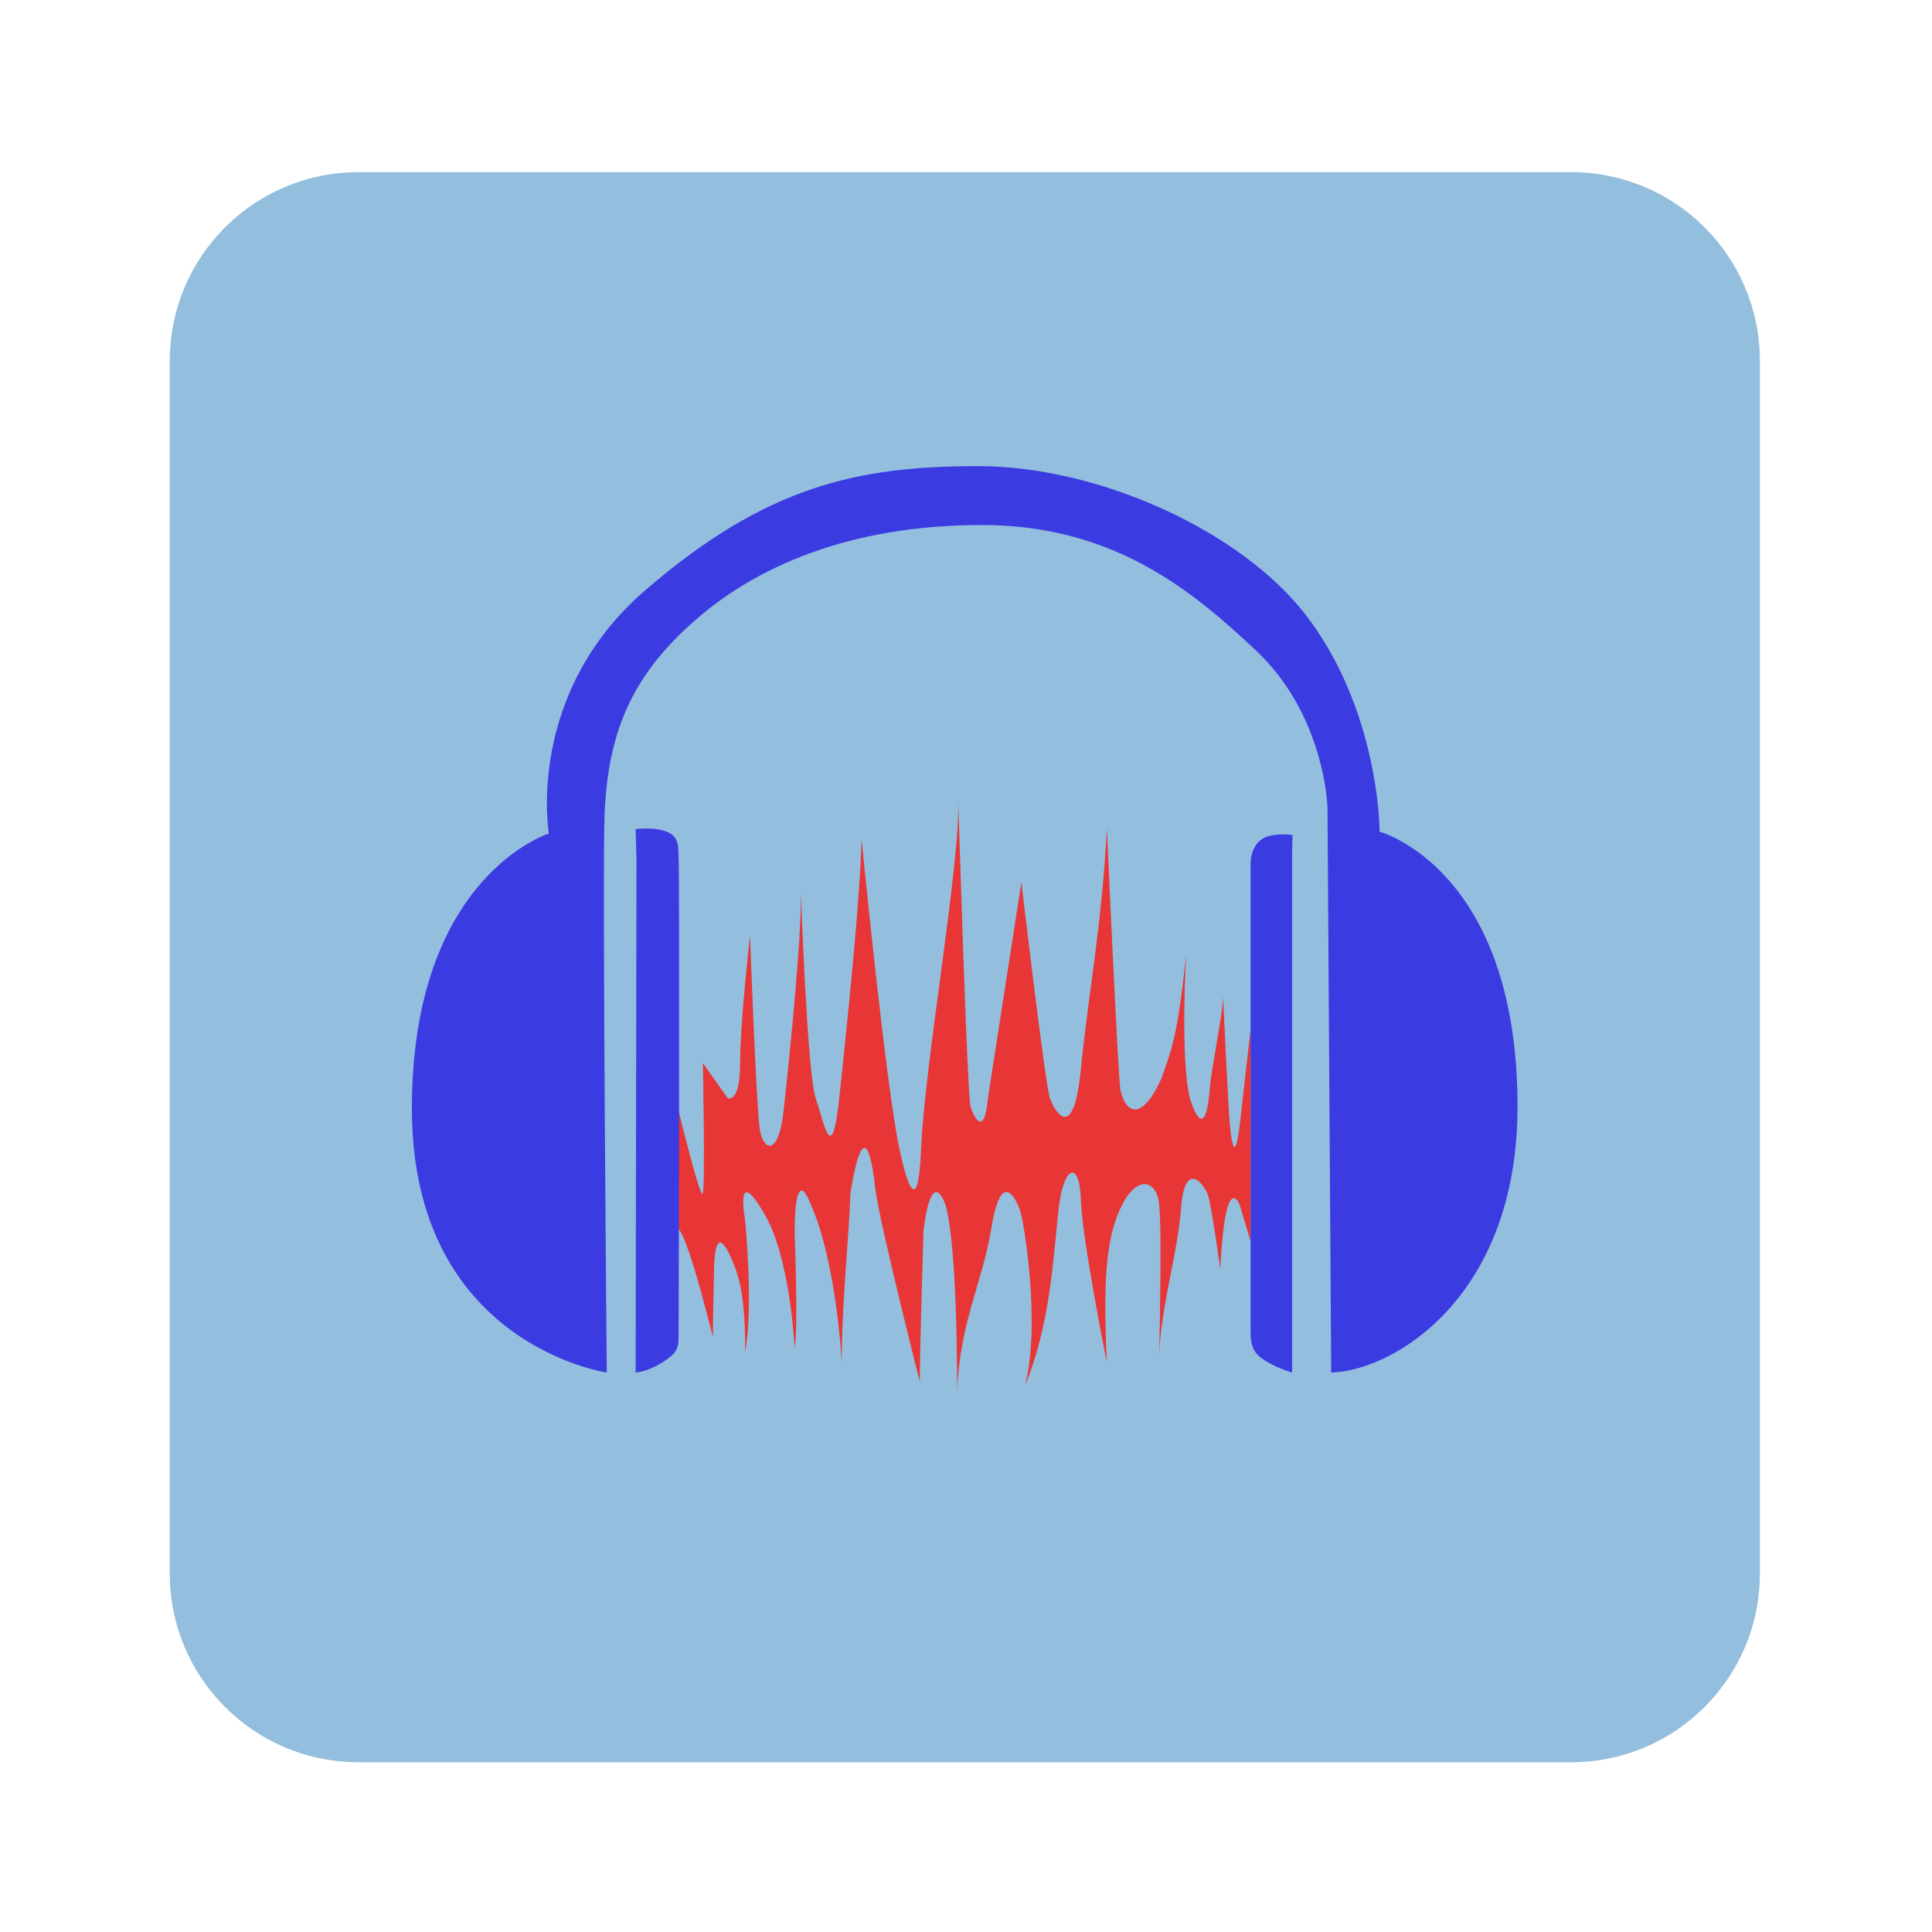 <?xml version="1.0" encoding="UTF-8" standalone="no"?>
<svg
   xmlns:dc="http://purl.org/dc/elements/1.1/"
   xmlns:cc="http://creativecommons.org/ns#"
   xmlns:rdf="http://www.w3.org/1999/02/22-rdf-syntax-ns#"
   xmlns:svg="http://www.w3.org/2000/svg"
   xmlns="http://www.w3.org/2000/svg"
   viewBox="0 0 1365.333 1365.333"
   height="1365.333"
   width="1365.333"
   xml:space="preserve"
   id="svg4549"
   version="1.1"><defs
     id="defs4553"><clipPath
       id="clipPath4565"
       clipPathUnits="userSpaceOnUse"><path
         id="path4563"
         d="M 0,1024 H 1024 V 0 H 0 Z" /></clipPath></defs><g
     transform="matrix(1.333,0,0,-1.333,0,1365.333)"
     id="g4557"><g
       id="g4559"><g
         clip-path="url(#clipPath4565)"
         id="g4561"><g
           transform="translate(933,190)"
           id="g4567"><path
             id="path4569"
             style="fill:#94bedd;fill-opacity:1;fill-rule:nonzero;stroke:none"
             d="m 0,0 c 0,-55.229 -44.771,-100 -100,-100 h -643 c -55.229,0 -100,44.771 -100,100 v 643 c 0,55.229 44.771,100 100,100 h 643 C -44.771,743 0,698.229 0,643 Z" /></g><g
           transform="translate(541.487,556.492)"
           id="g4571"><path
             id="path4573"
             style="fill:#e83636;fill-opacity:1;fill-rule:nonzero;stroke:none"
             d="m 0,0 c 0,0 12.699,-107.729 15.107,-114.402 2.409,-6.673 12.481,-24.845 16.421,15.22 3.942,40.068 11.166,76.587 13.794,127.623 0,0 5.911,-132.659 7.225,-138.789 2.406,-10.727 10.509,-18.389 21.893,6.788 4.598,13.793 8.321,20.143 12.918,65.464 0,0 -3.284,-54.872 1.971,-76.37 0,0 7.882,-27.409 10.509,4.777 1.314,13.793 6.568,37.822 7.225,49.125 -0.254,-3.056 2.956,-61.114 2.956,-61.114 0,0 2.189,-39.245 6.13,-3.776 3.942,35.469 5.364,47.292 5.364,47.292 v -112.099 l -5.856,19.487 c 0,0 -7.582,19.047 -10.21,-34.156 0,0 -4.515,32.676 -6.417,38.753 -1.903,6.075 -12.404,19.705 -14.375,-6.568 -1.969,-26.274 -11.785,-54.31 -11.785,-84.627 0,0 1.99,75.432 0.021,87.911 -1.972,12.48 -12.471,13.793 -20.353,-3.284 -7.883,-17.077 -9.191,-39.745 -7.221,-81.914 0,0 -13.133,65.493 -13.79,86.512 -0.658,21.018 -9.195,18.39 -11.822,-5.255 -2.628,-23.645 -4.27,-61.085 -17.734,-93.271 8.375,32.678 -0.657,86.866 -2.628,92.613 -1.97,5.747 -9.852,22.99 -15.107,-8.538 -5.255,-31.528 -16.421,-48.606 -18.391,-87.358 0.185,3.147 0.328,75.371 -5.911,98.524 0,0 -7.225,22.989 -11.823,-13.135 0,0 -1.97,-64.371 -1.97,-80.134 0,0 -21.019,82.761 -23.646,102.465 0,0 -4.598,49.919 -13.137,-2.627 -0.656,-22.332 -4.598,-57.422 -4.598,-89.796 0,0 -2.627,53.013 -16.42,83.885 0,0 -8.539,24.302 -8.539,-15.765 0,0 1.97,-49.263 0,-60.428 0,0 -1.97,42.694 -13.794,66.996 0,0 -17.734,34.813 -12.479,0.658 0,0 4.597,-45.323 0,-69.625 0,0 0.821,27.422 -4.598,42.695 -3.145,8.862 -11.166,28.244 -11.823,1.97 -0.657,-26.274 -0.657,-36.783 -0.657,-36.783 0,0 -20.388,83.635 -20.799,49.482 -0.411,-34.154 0.657,78.599 0.657,78.599 0,0 13.492,-56.486 14.806,-51.888 1.313,4.597 0.041,68.967 0.041,68.967 l 13.157,-18.506 c 0,0 6.579,-3.17 6.579,18.506 0,21.674 5.259,67.652 5.259,67.652 0,0 3.287,-91.955 5.258,-103.121 1.969,-11.166 9.853,-13.793 12.481,9.852 2.627,23.645 9.852,92.613 9.195,116.915 0,0 3.285,-96.123 7.883,-109.804 4.597,-13.679 8.539,-37.023 12.48,-0.064 3.941,36.96 11.166,105.927 11.823,137.455 0,0 13.136,-133.993 20.361,-165.52 0,0 9.196,-45.978 11.166,0.656 1.971,46.635 21.018,152.384 19.705,185.882 0,0 4.763,-157.31 6.568,-162.893 1.807,-5.583 7.225,-16.776 9.196,4.42" /></g><g
           transform="translate(321.67,296.607)"
           id="g4575"><path
             id="path4577"
             style="fill:#3b3be2;fill-opacity:1;fill-rule:nonzero;stroke:none"
             d="m 0,0 c 0,0 -103.313,14.838 -103.313,139.958 0,123.211 72.622,145.808 72.622,145.808 0,0 -12.808,73.89 51.23,129.06 64.037,55.171 112.311,65.696 176.349,65.696 64.039,0 138.913,-34.17 173.393,-78.503 34.482,-44.333 39.407,-100.49 39.407,-115.268 0,0 73.156,-19.641 73.156,-145.808 C 482.844,40.453 417.571,0.925 384.074,0 l -1.97,299.559 c 0,0 -1.144,48.997 -38.422,83.741 -32.111,29.927 -73.89,66.008 -144.824,66.008 -70.933,0 -120.193,-22.66 -151.719,-50.245 C 15.613,371.478 0.875,342.864 -1.135,296.603 -2.419,267.075 0,0 0,0" /></g><g
           transform="translate(336.995,304.051)"
           id="g4579"><path
             id="path4581"
             style="fill:#3b3be2;fill-opacity:1;fill-rule:nonzero;stroke:none"
             d="m 0,0 0.438,264.92 -0.439,15.704 c 0,0 11.234,1.625 17.955,-2.074 5.071,-2.791 4.488,-7.17 4.817,-13.192 C 23.342,254.855 22.831,23.153 22.773,14.561 22.716,5.968 23.318,3.503 13.247,-2.627 5.693,-7.225 0,-7.443 0,-7.443 0,-7.443 -0.003,-1.75 0,0" /></g><g
           transform="translate(663,317.624)"
           id="g4583"><path
             id="path4585"
             style="fill:#3b3be2;fill-opacity:1;fill-rule:nonzero;stroke:none"
             d="m 0,0 v 248.063 c 0,0 -0.656,12.042 8.977,15.107 6.019,1.916 13.293,0.753 13.293,0.753 0,0 -0.27,-6.609 -0.27,-11.699 V -8.756 -21.017 c 0,0 -6.961,2.024 -12.23,5.119 C 4.404,-12.834 0,-10.233 0,0" /></g></g></g></g></svg>